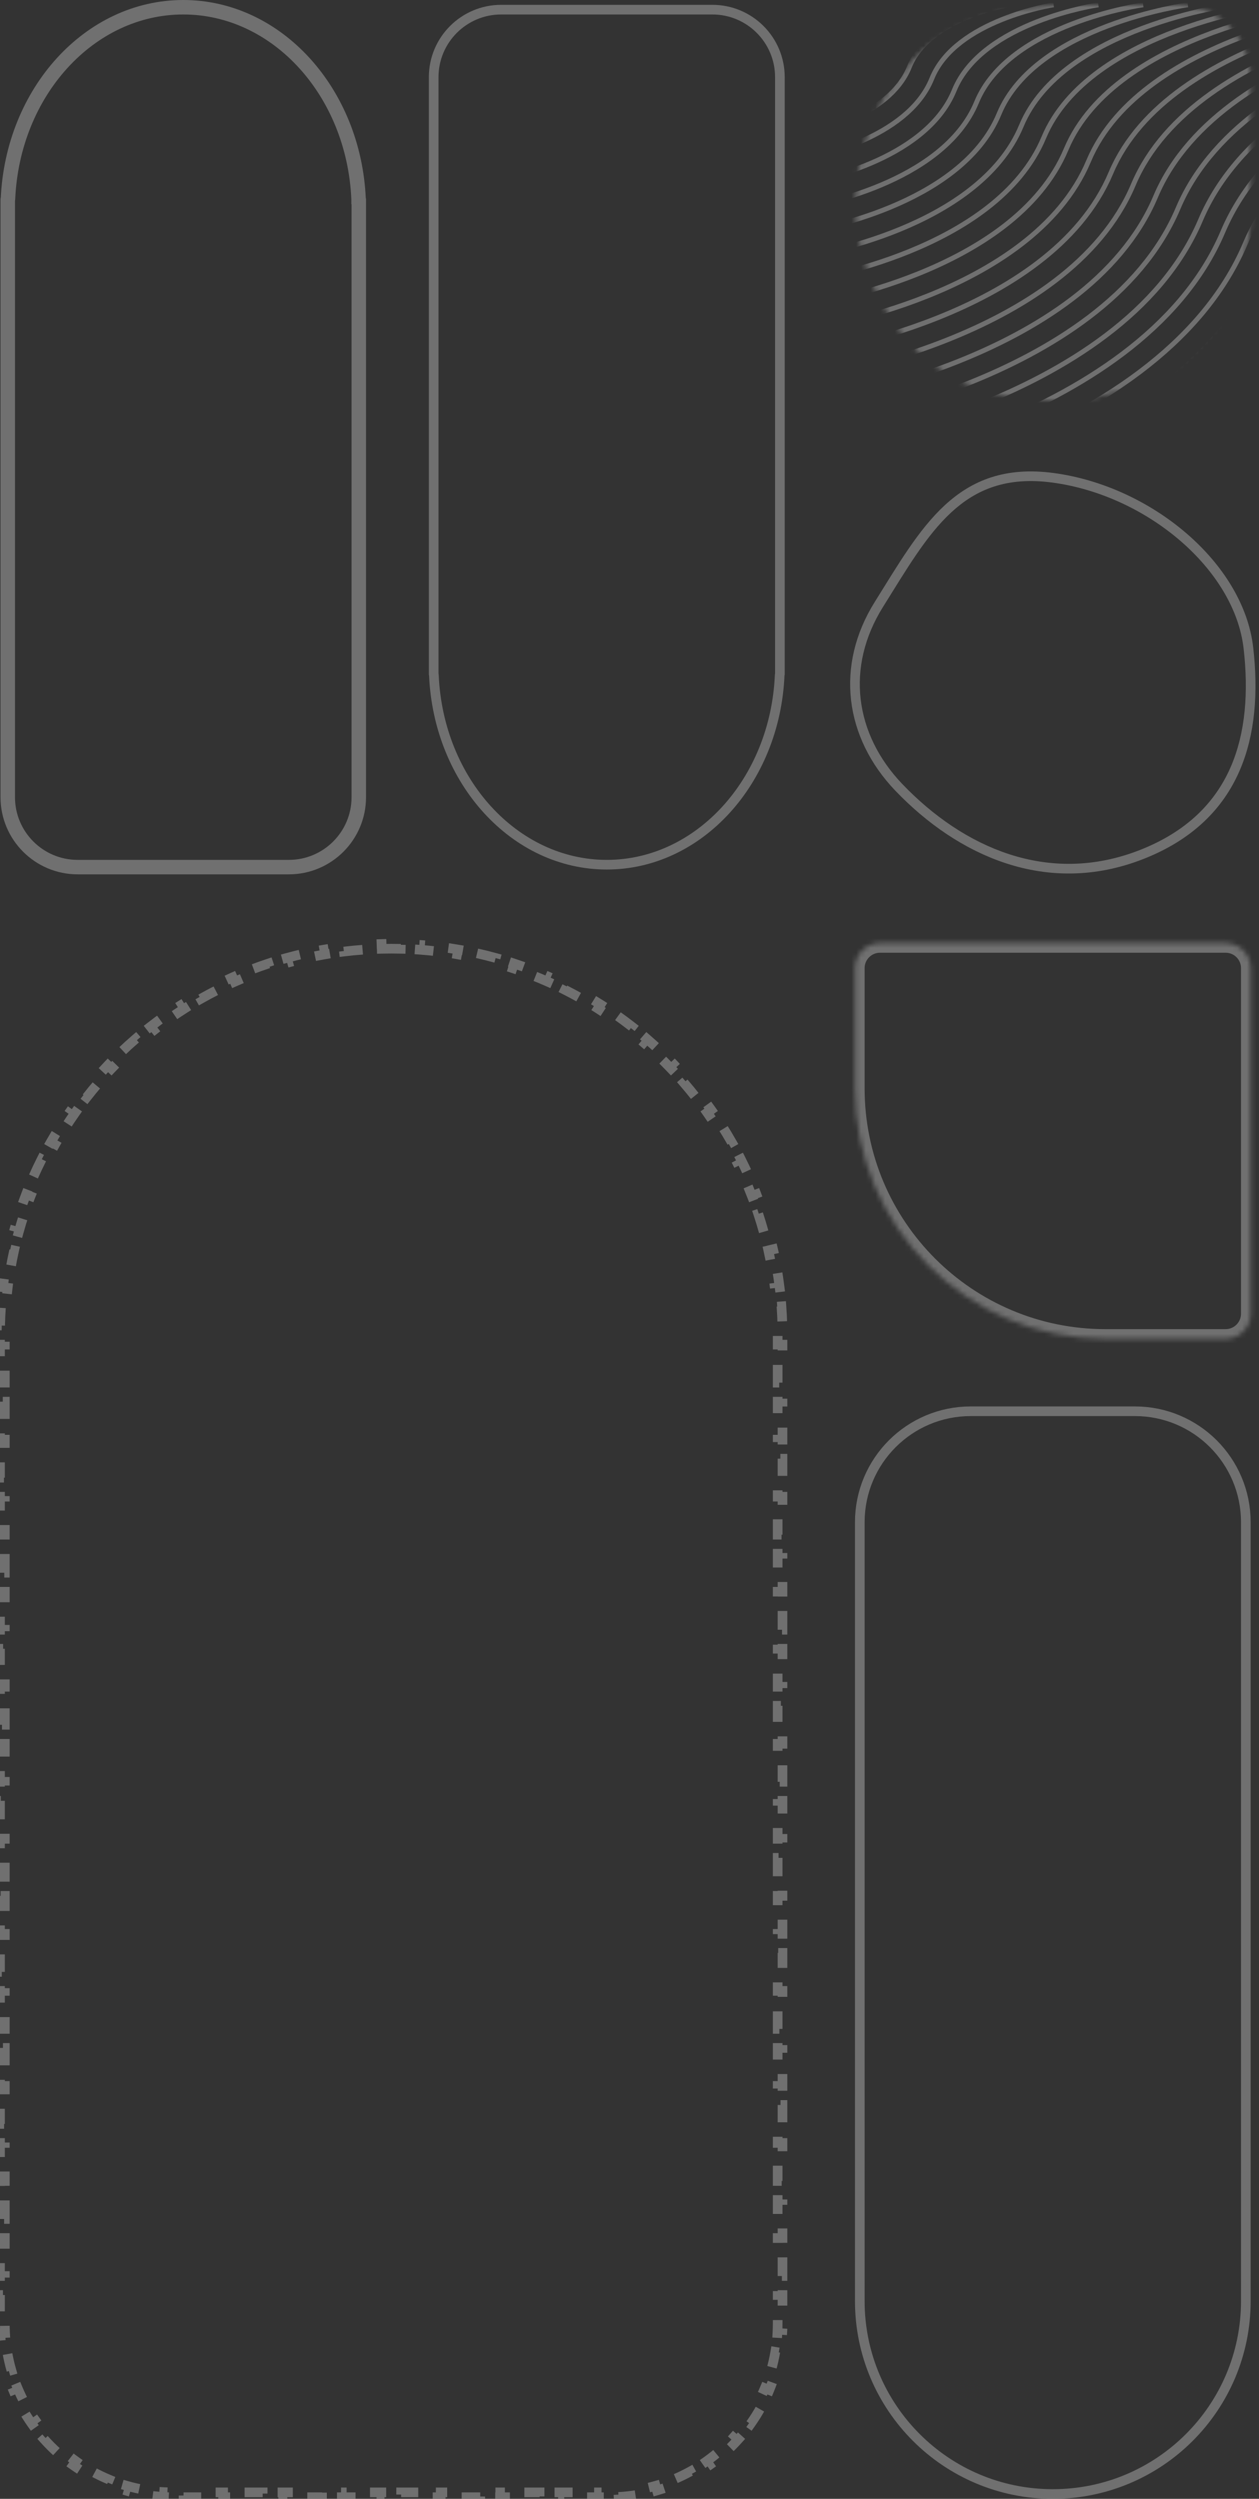 <svg width="261" height="518" viewBox="0 0 261 518" fill="none" xmlns="http://www.w3.org/2000/svg">
<rect x="0" y="0" width="261" height="518" fill="#333333" stroke="none"/>
<g opacity="0.3">
<path d="M73.836 41.277C73.84 41.365 73.855 41.45 73.88 41.531V42.642L73.88 42.883L73.88 43.056L73.88 165.249C73.88 172.981 67.612 179.249 59.88 179.249H16.106C8.374 179.249 2.106 172.981 2.106 165.249L2.106 41.535C2.131 41.453 2.147 41.366 2.151 41.277L2.151 41.277C3.108 19.295 18.895 2 37.994 2C57.093 2 72.879 19.295 73.836 41.277ZM73.836 41.277L74.835 41.234M73.836 41.277C73.836 41.277 73.836 41.277 73.836 41.278L74.835 41.234M74.835 41.234C74.836 41.246 74.846 41.255 74.858 41.255C74.87 41.255 74.88 41.265 74.88 41.277V42.883L74.88 165.249C74.88 173.533 68.164 180.249 59.88 180.249H16.106C7.822 180.249 1.106 173.533 1.106 165.249L1.106 41.278C1.106 41.266 1.116 41.255 1.129 41.255C1.141 41.255 1.151 41.245 1.152 41.233C2.127 18.846 18.239 1 37.994 1C57.749 1 73.861 18.846 74.835 41.234Z" stroke="white" stroke-width="2"/>
<path d="M89.904 138.368L89.904 138.363V138.192L89.904 16C89.904 8.268 96.172 2 103.904 2L147.678 2C155.409 2 161.678 8.268 161.678 16L161.677 139.714C161.652 139.796 161.637 139.883 161.633 139.972C160.675 161.954 144.889 179.249 125.79 179.249C106.691 179.249 90.904 161.954 89.947 139.971C89.943 139.884 89.928 139.799 89.904 139.718L89.904 138.606V138.368Z" stroke="white" stroke-width="2"/>
<mask id="mask0_438_6048" style="mask-type:alpha" maskUnits="userSpaceOnUse" x="177" y="0" width="83" height="84">
<path d="M259.242 42.878L259.242 15.998C259.242 7.714 252.526 0.998 244.242 0.998L221.716 0.998C179.932 0.998 177.242 35.387 177.242 43.343C177.242 49.424 182.594 85.284 221.716 82.913C253.014 81.017 259.774 55.433 259.242 42.878Z" fill="#C4C4C4"/>
</mask>
<g mask="url(#mask0_438_6048)">
<path d="M168 12.2C168 12.2 173.227 10.59 174.612 6.536C175.94 2.595 181.308 0.999 181.308 0.999" stroke="white" stroke-miterlimit="10"/>
<path d="M168 17.285C168 17.285 176.929 15.209 179.246 8.98C181.478 2.977 190.59 0.999 190.59 0.999" stroke="white" stroke-miterlimit="10"/>
<path d="M168 22.384C168 22.384 180.616 19.828 183.894 11.423C187.016 3.344 199.858 0.999 199.858 0.999" stroke="white" stroke-miterlimit="10"/>
<path d="M168 27.469C168 27.469 184.318 24.447 188.528 13.867C192.554 3.725 209.14 0.999 209.14 0.999" stroke="white" stroke-miterlimit="10"/>
<path d="M168 32.554C168 32.554 188.019 29.065 193.176 16.296C198.092 4.107 218.422 0.999 218.422 0.999" stroke="white" stroke-miterlimit="10"/>
<path d="M168 37.653C168 37.653 191.706 33.684 197.81 18.754C203.63 4.474 227.704 0.999 227.704 0.999" stroke="white" stroke-miterlimit="10"/>
<path d="M168 42.738C168 42.738 195.408 38.303 202.458 21.184C209.168 4.855 236.986 0.999 236.986 0.999" stroke="white" stroke-miterlimit="10"/>
<path d="M168 47.823C168 47.823 199.109 42.922 207.106 23.627C214.706 5.237 246.254 0.999 246.254 0.999" stroke="white" stroke-miterlimit="10"/>
<path d="M168 52.922C168 52.922 202.797 47.555 211.739 26.071C220.258 5.604 255.535 0.999 255.535 0.999" stroke="white" stroke-miterlimit="10"/>
<path d="M168 58.007C168 58.007 206.498 52.16 216.387 28.515C225.797 5.985 264.817 0.999 264.817 0.999" stroke="white" stroke-miterlimit="10"/>
<path d="M168 63.092C168 63.092 210.2 56.779 221.021 30.944C231.335 6.367 274.099 0.999 274.099 0.999" stroke="white" stroke-miterlimit="10"/>
<path d="M168 68.192C168 68.192 213.887 61.411 225.669 33.402C236.873 6.734 283.367 0.999 283.367 0.999" stroke="white" stroke-miterlimit="10"/>
<path d="M168 73.276C168 73.276 217.588 66.03 230.303 35.845C242.411 7.115 292.649 0.999 292.649 0.999" stroke="white" stroke-miterlimit="10"/>
<path d="M168 78.376C168 78.376 221.29 70.649 234.951 38.289C247.949 7.497 301.931 0.999 301.931 0.999" stroke="white" stroke-miterlimit="10"/>
<path d="M168 83.461C168 83.461 224.977 75.268 239.585 40.733C253.487 7.864 311.213 0.999 311.213 0.999" stroke="white" stroke-miterlimit="10"/>
<path d="M168 88.546C168 88.546 228.679 79.887 244.233 43.162C259.025 8.245 320.495 0.999 320.495 0.999" stroke="white" stroke-miterlimit="10"/>
<path d="M168 93.645C168 93.645 232.38 84.506 248.881 45.62C264.563 8.627 329.763 0.999 329.763 0.999" stroke="white" stroke-miterlimit="10"/>
<path d="M168 98.73C168 98.73 236.067 89.125 253.515 48.049C270.101 8.994 339.044 0.999 339.044 0.999" stroke="white" stroke-miterlimit="10"/>
<path d="M168 103.815C168 103.815 239.769 93.744 258.163 50.493C275.639 9.375 348.326 0.999 348.326 0.999" stroke="white" stroke-miterlimit="10"/>
<path d="M168 108.914C168 108.914 243.47 98.377 262.797 52.937C281.177 9.757 357.608 0.999 357.608 0.999" stroke="white" stroke-miterlimit="10"/>
<path d="M168 113.999C168 113.999 247.158 102.981 267.445 55.38C286.715 10.124 366.876 0.999 366.876 0.999" stroke="white" stroke-miterlimit="10"/>
</g>
<path d="M186.33 163.213L187.053 162.521L186.33 163.213ZM236.654 177.142L237.019 178.073L236.654 177.142ZM258.81 134.374L259.804 134.261L258.81 134.374ZM218.288 99.044L218.156 100.035L218.288 99.044ZM182.204 125.289L181.356 124.758L182.204 125.289ZM187.053 162.521C199.646 175.686 217.313 183.653 236.289 176.211L237.019 178.073C217.021 185.916 198.533 177.415 185.607 163.904L187.053 162.521ZM236.289 176.211C246.049 172.383 251.888 166.354 255.07 159.138C258.267 151.888 258.819 143.353 257.817 134.486L259.804 134.261C260.829 143.322 260.293 152.252 256.9 159.945C253.493 167.673 247.24 174.064 237.019 178.073L236.289 176.211ZM257.817 134.486C256.89 126.291 251.923 118.338 244.658 112.08C237.4 105.828 227.93 101.34 218.156 100.035L218.421 98.053C228.603 99.412 238.43 104.076 245.963 110.565C253.489 117.048 258.805 125.428 259.804 134.261L257.817 134.486ZM218.156 100.035C208.732 98.777 202.393 101.424 197.21 106.208C191.94 111.073 187.869 118.128 183.051 125.82L181.356 124.758C186.09 117.2 190.333 109.834 195.853 104.739C201.46 99.564 208.388 96.713 218.421 98.053L218.156 100.035ZM183.051 125.82C175.271 138.242 177.16 152.18 187.053 162.521L185.607 163.904C175.115 152.936 173.065 137.996 181.356 124.758L183.051 125.82Z" fill="white"/>
<mask id="path-26-inside-1_438_6048" fill="white">
<path d="M182.433 195.497C179.566 195.497 177.241 197.821 177.241 200.689L177.241 225.609C177.241 254.281 200.485 277.525 229.158 277.525L254.078 277.525C256.946 277.525 259.27 275.201 259.27 272.333L259.27 200.689C259.27 197.821 256.946 195.497 254.078 195.497L182.433 195.497Z"/>
</mask>
<path d="M179.241 200.689L179.241 225.609L175.241 225.609L175.241 200.689L179.241 200.689ZM229.158 275.525L254.078 275.525L254.078 279.525L229.158 279.525L229.158 275.525ZM257.27 272.333L257.27 200.689L261.27 200.689L261.27 272.333L257.27 272.333ZM254.078 197.497L182.433 197.497L182.433 193.497L254.078 193.497L254.078 197.497ZM257.27 200.689C257.27 198.926 255.841 197.497 254.078 197.497L254.078 193.497C258.05 193.497 261.27 196.717 261.27 200.689L257.27 200.689ZM254.078 275.525C255.841 275.525 257.27 274.096 257.27 272.333L261.27 272.333C261.27 276.305 258.05 279.525 254.078 279.525L254.078 275.525ZM179.241 225.609C179.241 253.177 201.59 275.525 229.158 275.525L229.158 279.525C199.381 279.525 175.241 255.386 175.241 225.609L179.241 225.609ZM175.241 200.689C175.241 196.717 178.461 193.497 182.433 193.497L182.433 197.497C180.67 197.497 179.241 198.926 179.241 200.689L175.241 200.689Z" fill="white" mask="url(#path-26-inside-1_438_6048)"/>
<path d="M258.271 315.547C258.271 302.844 247.973 292.547 235.271 292.547L201.242 292.547C188.539 292.547 178.242 302.844 178.242 315.547L178.242 476.985C178.242 499.085 196.157 517 218.256 517C240.355 517 258.271 499.085 258.271 476.985L258.271 315.547Z" stroke="white" stroke-width="2"/>
<path d="M81.108 196.66C80.449 196.66 79.791 196.668 79.136 196.684L79.112 195.684C77.778 195.716 76.452 195.78 75.135 195.876L75.208 196.874C73.894 196.969 72.59 197.097 71.294 197.255L71.173 196.262C69.85 196.424 68.537 196.617 67.235 196.842L67.404 197.827C66.108 198.051 64.822 198.305 63.548 198.59L63.329 197.614C62.03 197.905 60.742 198.227 59.467 198.579L59.733 199.543C58.466 199.893 57.211 200.273 55.97 200.683L55.657 199.733C54.393 200.151 53.144 200.598 51.908 201.075L52.269 202.008C51.043 202.481 49.832 202.983 48.637 203.514L48.231 202.6C47.016 203.139 45.816 203.708 44.633 204.304L45.083 205.197C43.911 205.789 42.755 206.408 41.617 207.054L41.123 206.184C39.968 206.84 38.83 207.524 37.711 208.234L38.246 209.079C37.138 209.782 36.049 210.511 34.979 211.266L34.402 210.449C33.317 211.215 32.251 212.007 31.206 212.823L31.822 213.611C30.788 214.419 29.775 215.251 28.784 216.108L28.13 215.351C27.125 216.218 26.142 217.11 25.181 218.025L25.87 218.749C24.921 219.654 23.994 220.581 23.09 221.53L22.366 220.841C21.451 221.801 20.559 222.785 19.691 223.79L20.448 224.443C19.592 225.435 18.759 226.448 17.951 227.482L17.164 226.866C16.347 227.911 15.555 228.977 14.79 230.062L15.607 230.638C14.851 231.709 14.122 232.798 13.419 233.906L12.575 233.37C11.864 234.49 11.181 235.627 10.525 236.783L11.394 237.277C10.748 238.415 10.129 239.571 9.538 240.743L8.645 240.293C8.048 241.476 7.48 242.675 6.94 243.891L7.854 244.296C7.323 245.492 6.821 246.703 6.348 247.928L5.415 247.568C4.938 248.803 4.491 250.053 4.074 251.316L5.023 251.63C4.613 252.871 4.233 254.126 3.883 255.393L2.919 255.127C2.567 256.402 2.245 257.689 1.955 258.989L2.931 259.207C2.646 260.482 2.391 261.768 2.167 263.064L1.182 262.894C0.957 264.197 0.764 265.51 0.602 266.833L1.595 266.954C1.437 268.249 1.31 269.554 1.214 270.868L0.217 270.795C0.121 272.112 0.056 273.438 0.024 274.771L1.024 274.795C1.008 275.451 1 276.108 1 276.768L1 278.738L2.08872e-05 278.738L2.05427e-05 282.678L1 282.678L1 286.618L2.01982e-05 286.618L1.98538e-05 290.559L1 290.559L1 294.499L1.95093e-05 294.499L1.91648e-05 298.439L1 298.439L1 302.379L1.88204e-05 302.379L1.84759e-05 306.319L1 306.319L1 310.26L1.81314e-05 310.26L1.7787e-05 314.2L1 314.2L1 318.14L1.74425e-05 318.14L1.7098e-05 322.08L1 322.08L1 326.021L1.67536e-05 326.021L1.64091e-05 329.961L1 329.961L1 333.901L1.60646e-05 333.901L1.57202e-05 337.841L1 337.841L1 341.781L1.53757e-05 341.781L1.50313e-05 345.722L1 345.722L1 349.662L1.46868e-05 349.662L1.43423e-05 353.602L1 353.602L1 357.542L1.39979e-05 357.542L1.36534e-05 361.483L1 361.483L1 365.423L1.33089e-05 365.423L1.29645e-05 369.363L1 369.363L1 373.303L1.262e-05 373.303L1.22755e-05 377.243L1 377.243L1 381.184L1.19311e-05 381.184L1.15866e-05 385.124L1 385.124L1 389.064L1.12421e-05 389.064L1.08977e-05 393.004L1 393.004L1 396.944L1.05532e-05 396.944L1.02088e-05 400.885L1 400.885L1 404.825L9.86428e-06 404.825L9.51982e-06 408.765L1 408.765L1 412.705L9.17536e-06 412.705L8.83089e-06 416.646L1 416.646L1 420.586L8.48643e-06 420.586L8.14196e-06 424.526L1 424.526L1 428.466L7.7975e-06 428.466L7.45303e-06 432.406L1 432.406L1 436.347L7.10857e-06 436.347L6.7641e-06 440.287L1 440.287L1 444.227L6.41964e-06 444.227L6.07517e-06 448.167L1 448.167L1 452.107L5.73071e-06 452.107L5.38625e-06 456.048L1 456.048L1 459.988L5.04178e-06 459.988L4.69732e-06 463.928L1 463.928L1 467.868L4.35285e-06 467.868L4.00839e-06 471.809L1 471.809L1 475.749L3.66392e-06 475.749L3.31946e-06 479.689L1 479.689L1 481.659C1 482.318 1.018 482.973 1.054 483.624L0.056 483.679C0.131 485.038 0.281 486.377 0.503 487.692L1.489 487.526C1.709 488.827 2 490.105 2.36 491.353L1.398 491.629C1.773 492.931 2.219 494.203 2.732 495.44L3.655 495.056C4.159 496.271 4.729 497.451 5.361 498.591L4.486 499.076C5.14 500.257 5.859 501.398 6.637 502.493L7.452 501.913C8.212 502.982 9.03 504.006 9.902 504.981L9.156 505.648C10.054 506.652 11.008 507.605 12.011 508.503L12.678 507.757C13.653 508.629 14.677 509.447 15.746 510.207L15.166 511.022C16.262 511.8 17.402 512.519 18.583 513.173L19.068 512.298C20.209 512.93 21.388 513.5 22.603 514.004L22.22 514.927C23.456 515.44 24.728 515.886 26.03 516.261L26.306 515.3C27.555 515.659 28.832 515.95 30.133 516.17L29.967 517.156C31.282 517.378 32.621 517.528 33.98 517.603L34.036 516.605C34.686 516.641 35.341 516.659 36 516.659L38.05 516.659L38.05 517.659L42.151 517.659L42.151 516.659L46.252 516.659L46.252 517.659L50.353 517.659L50.353 516.659L54.453 516.659L54.453 517.659L58.554 517.659L58.554 516.659L62.655 516.659L62.655 517.659L66.756 517.659L66.756 516.659L70.856 516.659L70.856 517.659L74.957 517.659L74.957 516.659L79.058 516.659L79.058 517.659L83.159 517.659L83.159 516.659L87.259 516.659L87.259 517.659L91.36 517.659L91.36 516.659L95.461 516.659L95.461 517.659L99.561 517.659L99.561 516.659L103.662 516.659L103.662 517.659L107.763 517.659L107.763 516.659L111.864 516.659L111.864 517.659L115.964 517.659L115.964 516.659L120.065 516.659L120.065 517.659L124.166 517.659L124.166 516.659L126.216 516.659C126.876 516.659 127.531 516.641 128.181 516.605L128.236 517.603C129.595 517.528 130.934 517.378 132.249 517.156L132.083 516.17C133.385 515.95 134.662 515.659 135.91 515.3L136.186 516.261C137.488 515.886 138.76 515.44 139.997 514.927L139.614 514.004C140.828 513.5 142.008 512.93 143.149 512.298L143.633 513.173C144.814 512.519 145.955 511.8 147.05 511.022L146.471 510.207C147.539 509.447 148.563 508.629 149.538 507.757L150.205 508.503C151.209 507.605 152.162 506.652 153.06 505.648L152.314 504.981C153.186 504.006 154.004 502.982 154.764 501.913L155.579 502.493C156.357 501.398 157.076 500.257 157.73 499.076L156.856 498.591C157.487 497.451 158.057 496.271 158.561 495.056L159.485 495.44C159.997 494.203 160.443 492.931 160.818 491.629L159.857 491.353C160.216 490.105 160.507 488.828 160.727 487.526L161.713 487.692C161.935 486.377 162.085 485.038 162.161 483.679L161.162 483.624C161.198 482.973 161.216 482.319 161.216 481.659L161.216 479.689L162.216 479.689L162.216 475.749L161.216 475.749L161.216 471.809L162.216 471.809L162.216 467.868L161.216 467.868L161.216 463.928L162.216 463.928L162.216 459.988L161.216 459.988L161.216 456.048L162.216 456.048L162.216 452.108L161.216 452.108L161.216 448.167L162.216 448.167L162.216 444.227L161.216 444.227L161.216 440.287L162.216 440.287L162.216 436.347L161.216 436.347L161.216 432.407L162.216 432.407L162.216 428.466L161.216 428.466L161.216 424.526L162.216 424.526L162.216 420.586L161.216 420.586L161.216 416.646L162.216 416.646L162.216 412.705L161.216 412.705L161.216 408.765L162.216 408.765L162.216 404.825L161.216 404.825L161.216 400.885L162.216 400.885L162.216 396.945L161.216 396.945L161.216 393.004L162.216 393.004L162.216 389.064L161.216 389.064L161.216 385.124L162.216 385.124L162.216 381.184L161.216 381.184L161.216 377.243L162.216 377.243L162.216 373.303L161.216 373.303L161.216 369.363L162.216 369.363L162.216 365.423L161.216 365.423L161.216 361.483L162.216 361.483L162.216 357.542L161.216 357.542L161.216 353.602L162.216 353.602L162.216 349.662L161.216 349.662L161.216 345.722L162.216 345.722L162.216 341.782L161.216 341.782L161.216 337.841L162.216 337.841L162.216 333.901L161.216 333.901L161.216 329.961L162.216 329.961L162.216 326.021L161.216 326.021L161.216 322.08L162.216 322.08L162.216 318.14L161.216 318.14L161.216 314.2L162.216 314.2L162.216 310.26L161.216 310.26L161.216 306.32L162.216 306.32L162.216 302.379L161.216 302.379L161.216 298.439L162.216 298.439L162.216 294.499L161.216 294.499L161.216 290.559L162.216 290.559L162.216 286.619L161.216 286.619L161.216 282.678L162.216 282.678L162.216 278.738L161.216 278.738L161.216 276.768C161.216 276.109 161.208 275.451 161.193 274.796L162.192 274.771C162.16 273.438 162.096 272.112 162 270.795L161.002 270.868C160.907 269.554 160.78 268.249 160.621 266.954L161.614 266.833C161.452 265.51 161.259 264.197 161.034 262.894L160.049 263.064C159.825 261.768 159.571 260.482 159.286 259.207L160.262 258.989C159.971 257.69 159.649 256.402 159.297 255.127L158.333 255.393C157.983 254.126 157.603 252.871 157.193 251.63L158.143 251.317C157.726 250.053 157.278 248.803 156.801 247.568L155.868 247.928C155.395 246.703 154.893 245.492 154.362 244.296L155.276 243.891C154.737 242.675 154.168 241.476 153.572 240.293L152.679 240.743C152.088 239.571 151.468 238.415 150.822 237.277L151.692 236.783C151.036 235.628 150.352 234.49 149.642 233.37L148.797 233.906C148.094 232.798 147.365 231.709 146.61 230.638L147.427 230.062C146.661 228.977 145.87 227.911 145.053 226.866L144.265 227.482C143.457 226.448 142.625 225.435 141.768 224.443L142.525 223.79C141.658 222.785 140.766 221.802 139.851 220.841L139.127 221.53C138.222 220.581 137.295 219.654 136.346 218.75L137.036 218.025C136.075 217.11 135.091 216.218 134.086 215.351L133.433 216.108C132.441 215.251 131.428 214.419 130.394 213.611L131.01 212.823C129.965 212.007 128.899 211.215 127.814 210.449L127.238 211.266C126.168 210.511 125.078 209.782 123.97 209.079L124.506 208.234C123.387 207.524 122.249 206.84 121.093 206.184L120.599 207.054C119.461 206.408 118.305 205.789 117.133 205.197L117.583 204.305C116.4 203.708 115.201 203.139 113.986 202.6L113.58 203.514C112.384 202.983 111.173 202.481 109.948 202.008L110.308 201.075C109.073 200.598 107.823 200.151 106.56 199.733L106.246 200.683C105.005 200.273 103.75 199.893 102.483 199.543L102.75 198.579C101.474 198.227 100.187 197.905 98.887 197.614L98.669 198.59C97.394 198.305 96.109 198.051 94.812 197.827L94.982 196.842C93.679 196.617 92.366 196.424 91.043 196.262L90.922 197.255C89.627 197.097 88.322 196.969 87.008 196.874L87.081 195.876C85.764 195.78 84.439 195.716 83.105 195.684L83.081 196.684C82.425 196.668 81.768 196.66 81.108 196.66Z" stroke="white" stroke-width="2" stroke-dasharray="4 4"/>
</g>
</svg>
